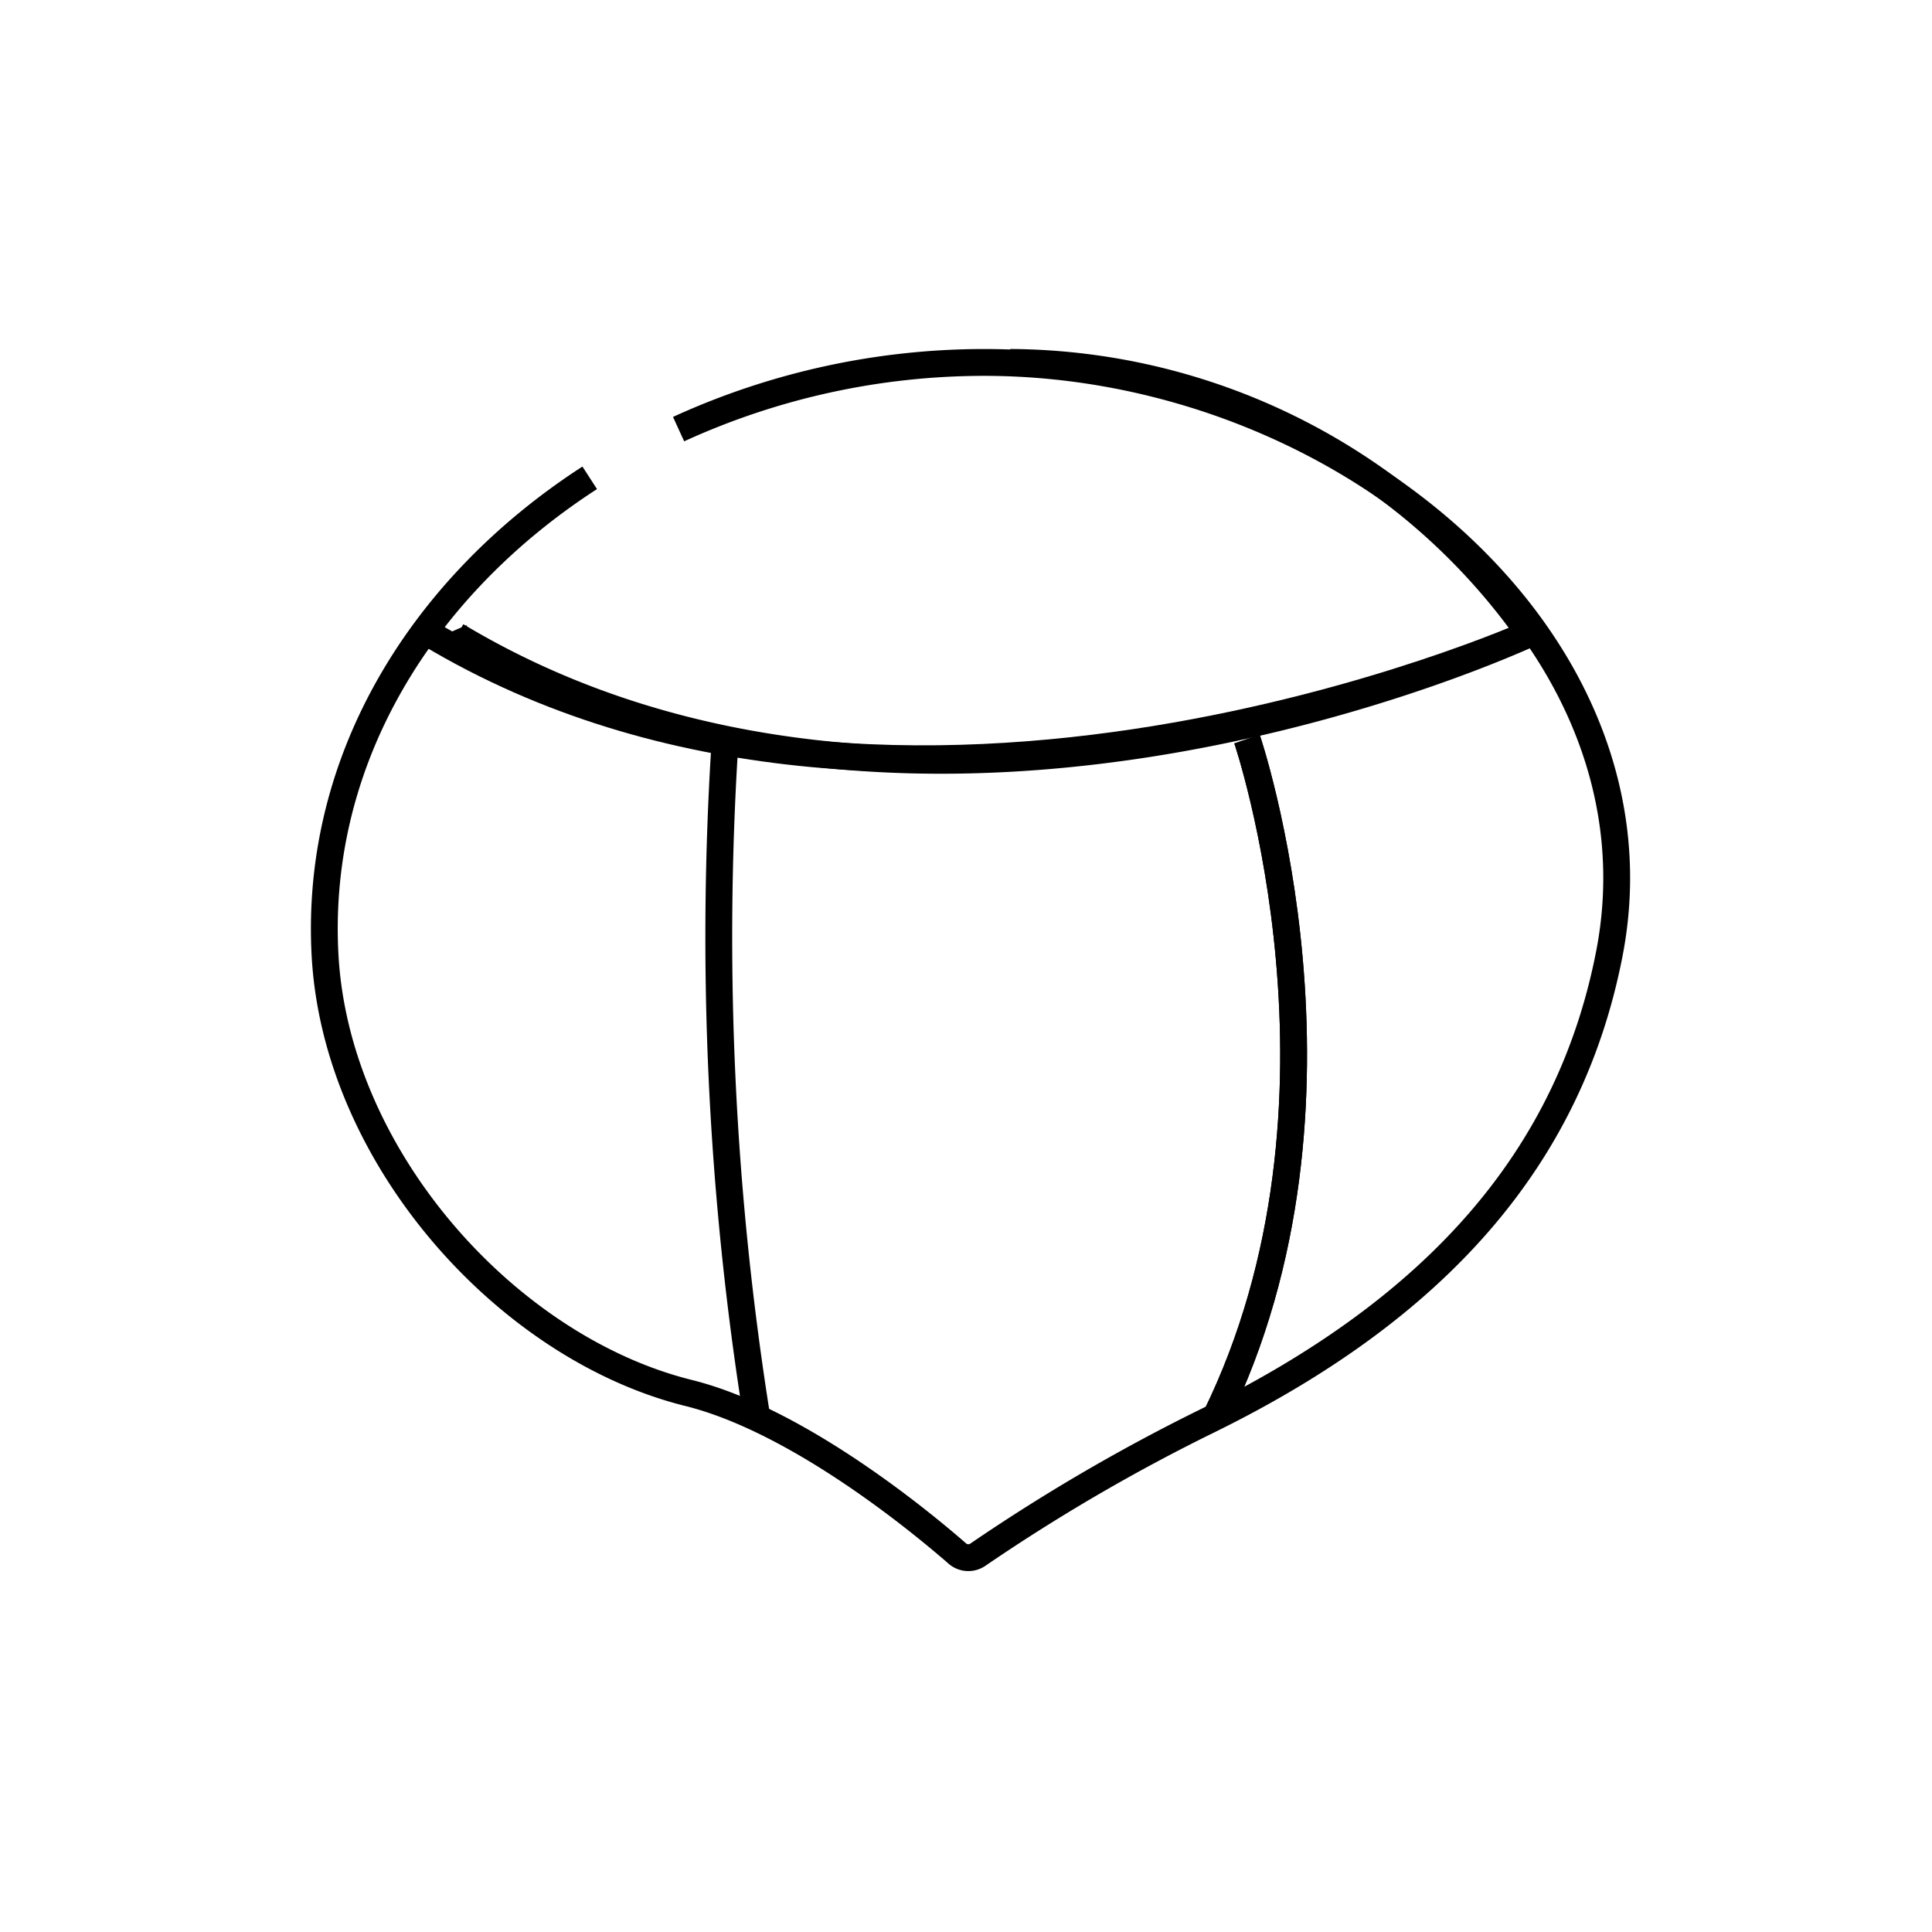 <svg id="emoji" viewBox="0 0 72 72" xmlns="http://www.w3.org/2000/svg" width="64" height="64">
  <g id="line">
    <path fill="none" stroke="#000000" strokeMiterlimit="10" strokeWidth="2" d="M16.927,23.498l.084.194C34.508,34.184,57,23.614,57,23.614A23.843,23.843,0,0,0,37.644,13.506"/>
    <path fill="none" stroke="#000000" strokeMiterlimit="10" strokeWidth="2" d="M16,23.614c17.497,10.492,41,0,41,0"/>
    <path fill="none" stroke="#000000" strokeMiterlimit="10" strokeWidth="2" d="M46.473,27.544s4.606,13.533-1.184,25.302"/>
    <path fill="none" stroke="#000000" strokeMiterlimit="10" strokeWidth="2" d="M46.473,27.544s4.606,13.533-1.184,25.302"/>
    <path fill="none" stroke="#000000" strokeLinecap="round" strokeLinejoin="round" strokeWidth="2" d="M21.977,17.807C15.82,21.79,11.733,28.197,12.111,35.549c.389,7.565,6.78,14.681,13.547,16.362,4.101,1.019,8.704,4.838,10.017,5.983a.625.625,0,0,0,.773.041A69.433,69.433,0,0,1,44.997,52.95c8.575-4.202,13.503-9.836,14.977-17.401,2.291-11.761-10.085-22.042-23.302-22.042a27.39,27.39,0,0,0-11.383,2.485"/>
    <path fill="none" stroke="#000000" strokeMiterlimit="10" strokeWidth="2" d="M27.026,27.544A113.756,113.756,0,0,0,28.21,52.845"/>
  </g>
</svg>
